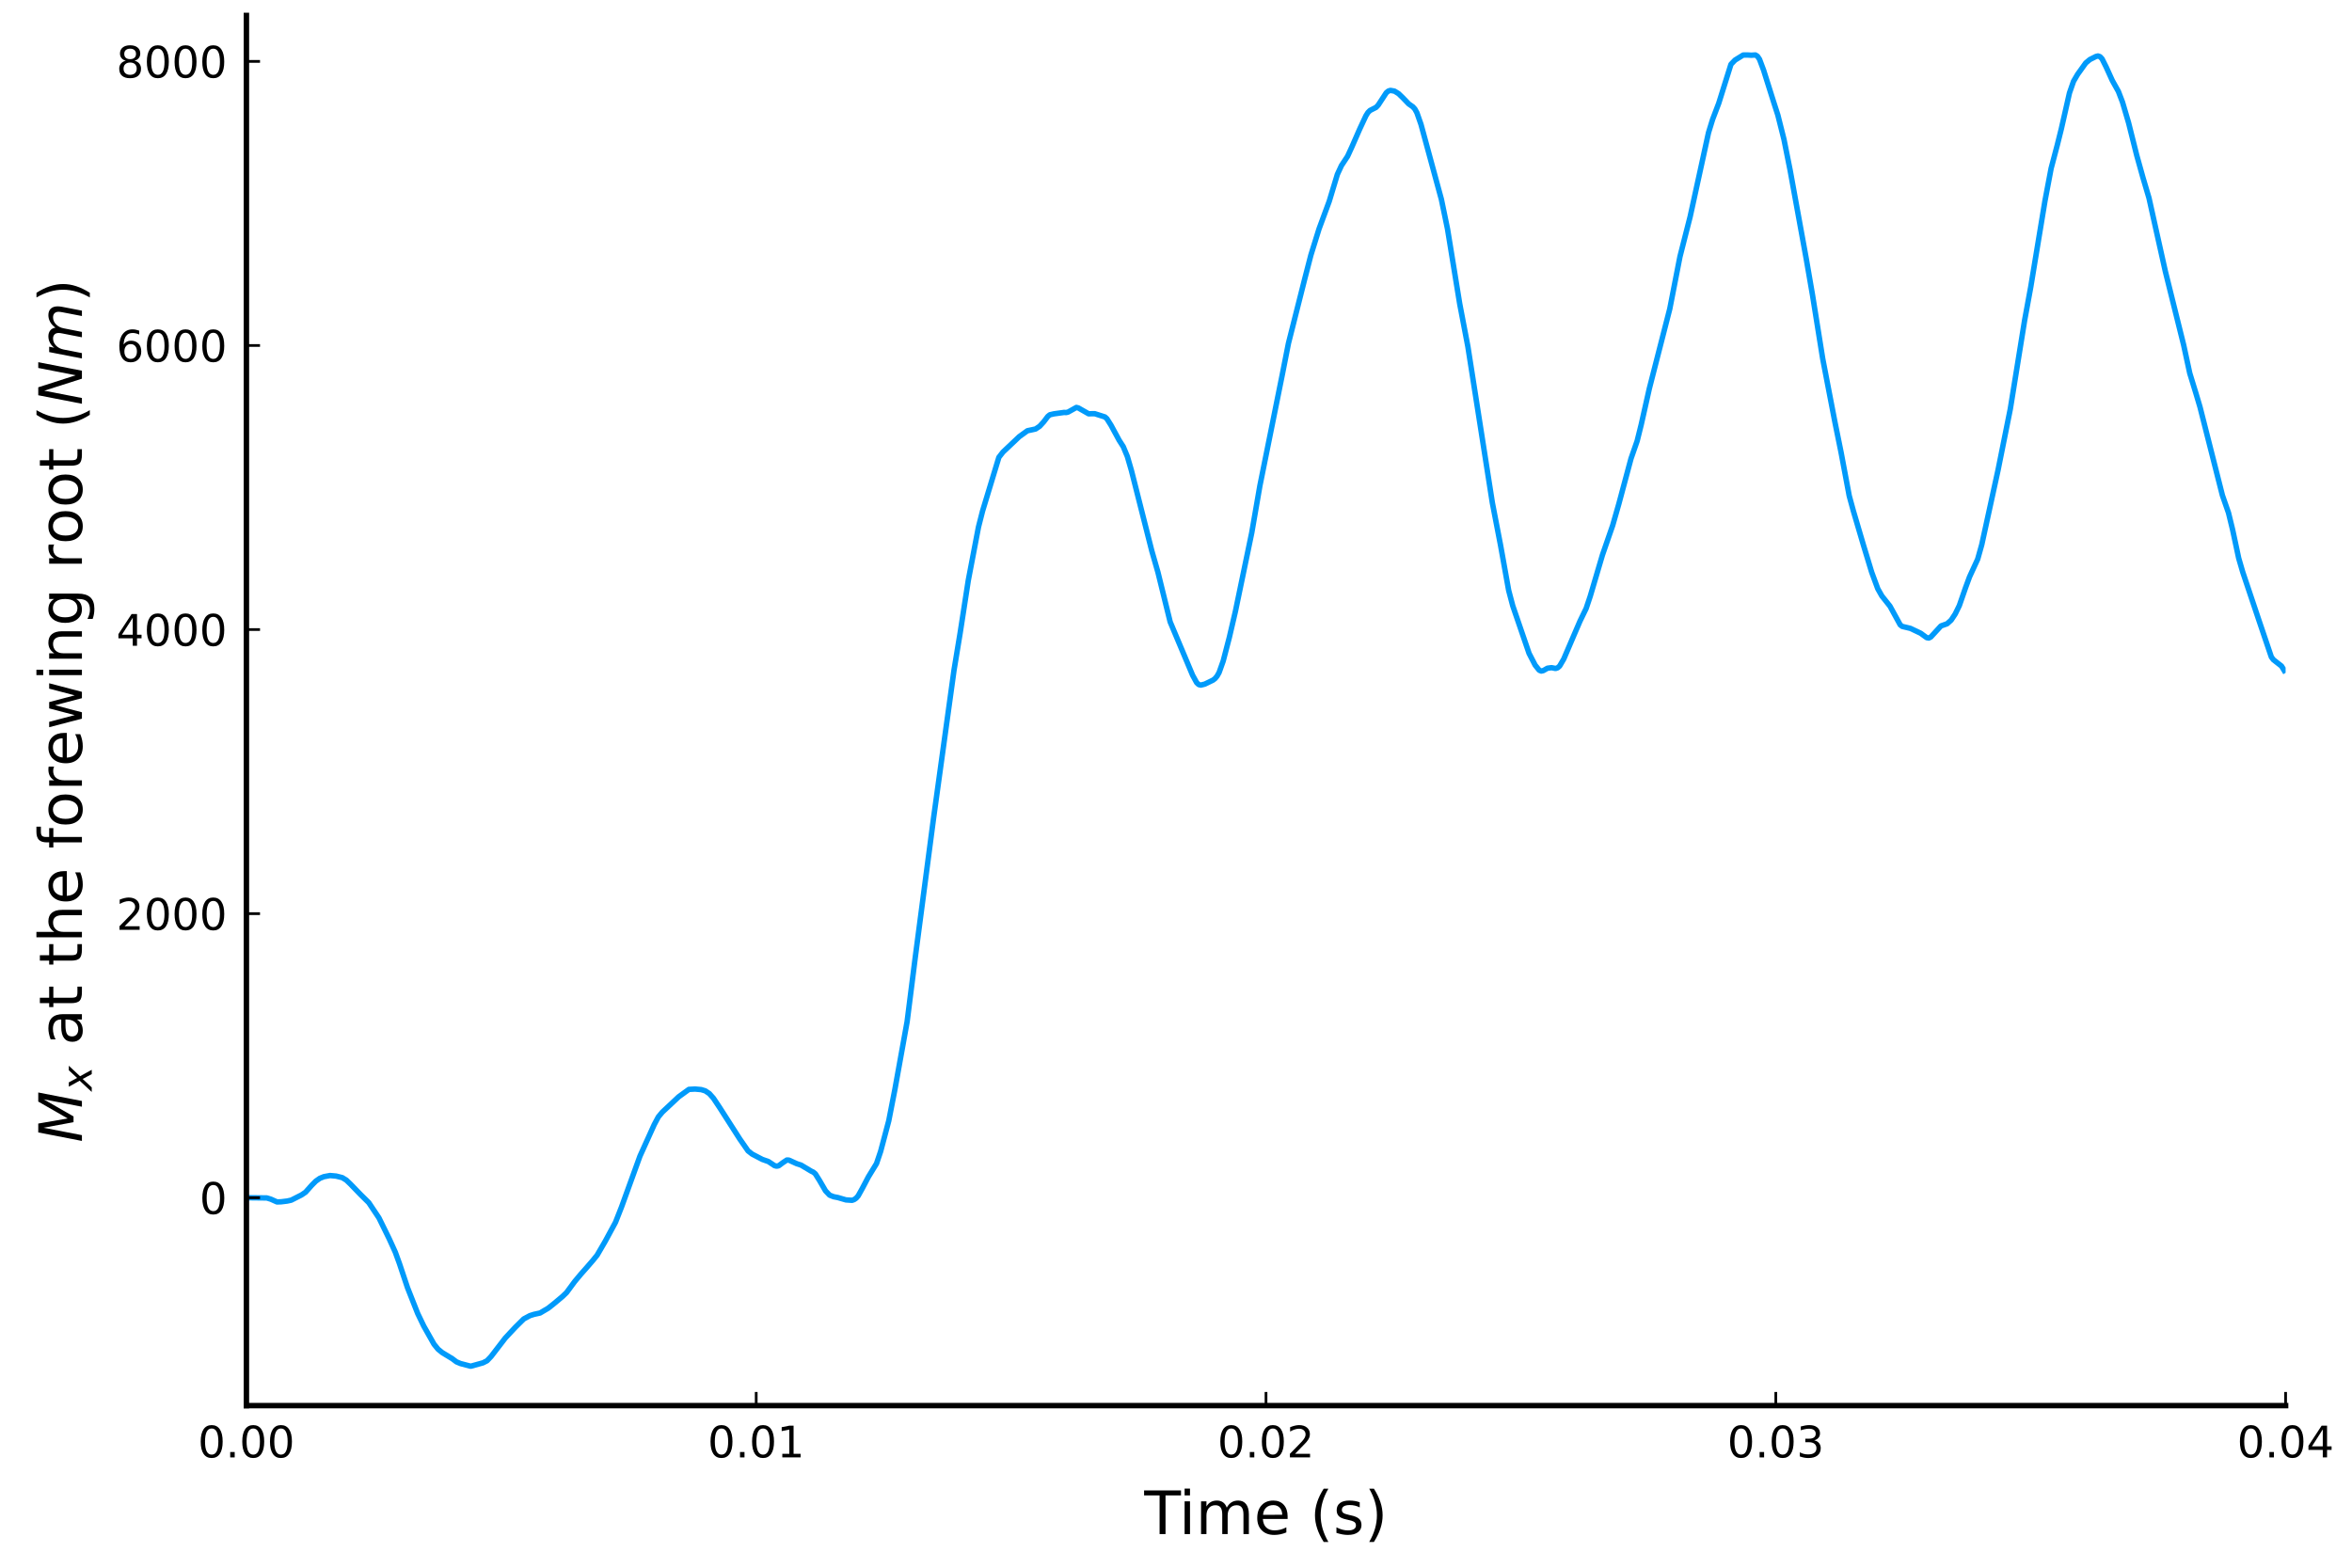 <?xml version="1.0" encoding="utf-8" standalone="no"?>
<!DOCTYPE svg PUBLIC "-//W3C//DTD SVG 1.1//EN"
  "http://www.w3.org/Graphics/SVG/1.1/DTD/svg11.dtd">
<!-- Created with matplotlib (https://matplotlib.org/) -->
<svg height="288pt" version="1.1" viewBox="0 0 432 288" width="432pt" xmlns="http://www.w3.org/2000/svg" xmlns:xlink="http://www.w3.org/1999/xlink">
 <defs>
  <style type="text/css">*{stroke-linecap:butt;stroke-linejoin:round;}</style>
 </defs>
 <g id="figure_1">
  <g id="patch_1">
   <path d="M 0 288 
L 432 288 
L 432 0 
L 0 0 
z
" style="fill:#ffffff;"/>
  </g>
  <g id="axes_1">
   <g id="patch_2">
    <path d="M 45.258 258.225 
L 419.806 258.225 
L 419.806 2.835 
L 45.258 2.835 
z
" style="fill:#ffffff;"/>
   </g>
   <g id="line2d_1">
    <path clip-path="url(#pd6ad878090)" d="M 45.258 220.033 
L 49.004 220.075 
L 49.753 220.304 
L 50.876 220.809 
L 51.626 220.783 
L 52.749 220.646 
L 53.498 220.478 
L 55.371 219.528 
L 56.12 219.02 
L 57.244 217.757 
L 57.993 216.998 
L 58.742 216.473 
L 59.491 216.169 
L 60.615 215.959 
L 61.738 216.058 
L 62.862 216.343 
L 63.611 216.802 
L 64.36 217.519 
L 66.233 219.456 
L 67.731 220.933 
L 69.604 223.742 
L 71.477 227.555 
L 72.6 230.027 
L 73.349 232.075 
L 74.847 236.558 
L 76.72 241.299 
L 77.844 243.631 
L 79.717 246.946 
L 80.466 247.867 
L 81.215 248.478 
L 83.088 249.617 
L 83.837 250.186 
L 84.586 250.499 
L 86.458 250.99 
L 88.706 250.366 
L 89.455 249.983 
L 90.204 249.194 
L 92.826 245.786 
L 94.699 243.786 
L 96.197 242.304 
L 97.32 241.7 
L 98.069 241.461 
L 99.193 241.213 
L 100.691 240.33 
L 101.815 239.435 
L 103.313 238.179 
L 104.062 237.457 
L 105.56 235.428 
L 106.684 234.083 
L 107.808 232.811 
L 108.931 231.51 
L 109.68 230.58 
L 111.179 228.006 
L 113.051 224.548 
L 114.175 221.692 
L 117.546 212.389 
L 120.168 206.593 
L 120.917 205.192 
L 121.666 204.293 
L 124.662 201.489 
L 126.535 200.132 
L 127.659 200.07 
L 128.782 200.171 
L 129.531 200.398 
L 130.281 200.901 
L 131.03 201.741 
L 132.153 203.425 
L 135.899 209.276 
L 137.397 211.43 
L 138.146 212.017 
L 140.019 212.996 
L 141.142 213.393 
L 142.266 214.142 
L 142.641 214.235 
L 143.015 214.168 
L 143.764 213.613 
L 144.513 213.113 
L 144.888 213.122 
L 146.386 213.801 
L 147.135 214.04 
L 149.008 215.157 
L 149.382 215.333 
L 149.757 215.642 
L 150.506 216.837 
L 151.63 218.774 
L 152.379 219.56 
L 153.128 219.853 
L 153.877 219.996 
L 155.375 220.433 
L 156.499 220.51 
L 156.873 220.378 
L 157.248 220.121 
L 157.622 219.695 
L 158.372 218.347 
L 159.495 216.211 
L 160.993 213.759 
L 161.743 211.541 
L 163.241 205.903 
L 164.364 200.157 
L 166.612 187.692 
L 168.11 175.866 
L 171.481 150.221 
L 175.226 123.12 
L 176.35 116.305 
L 177.848 106.622 
L 179.721 96.824 
L 180.47 93.882 
L 183.466 84.017 
L 184.215 83.054 
L 187.212 80.215 
L 188.71 79.132 
L 189.459 78.975 
L 190.208 78.812 
L 190.957 78.311 
L 191.706 77.491 
L 192.455 76.505 
L 192.83 76.199 
L 193.579 76.026 
L 195.452 75.768 
L 195.826 75.789 
L 196.201 75.693 
L 197.699 74.852 
L 198.074 74.948 
L 199.946 76.015 
L 201.07 75.998 
L 202.943 76.595 
L 203.317 76.934 
L 204.066 78.123 
L 205.565 80.892 
L 206.314 82.059 
L 207.063 83.859 
L 207.812 86.437 
L 211.557 101.212 
L 212.681 105.125 
L 214.928 114.246 
L 219.048 124.044 
L 219.797 125.412 
L 220.172 125.763 
L 220.546 125.862 
L 221.296 125.675 
L 222.794 124.948 
L 223.168 124.662 
L 223.543 124.212 
L 223.917 123.543 
L 224.667 121.435 
L 225.79 117.125 
L 226.914 112.302 
L 229.91 97.889 
L 231.408 89.241 
L 235.528 68.794 
L 236.652 63.079 
L 239.648 51.225 
L 240.772 46.873 
L 242.27 42.054 
L 244.143 36.982 
L 245.641 32.029 
L 246.39 30.416 
L 247.514 28.711 
L 248.263 27.083 
L 249.761 23.665 
L 250.885 21.262 
L 251.259 20.666 
L 251.634 20.293 
L 252.758 19.719 
L 253.132 19.32 
L 254.63 17.028 
L 255.005 16.726 
L 255.379 16.607 
L 256.128 16.738 
L 256.878 17.203 
L 257.627 17.926 
L 258.75 19.091 
L 259.499 19.615 
L 259.874 20.029 
L 260.249 20.712 
L 260.998 22.85 
L 264.743 36.619 
L 265.867 42.048 
L 266.99 48.928 
L 268.114 55.831 
L 269.612 63.677 
L 274.107 92.371 
L 275.605 100.133 
L 277.103 108.463 
L 277.852 111.292 
L 280.849 120.033 
L 281.972 122.202 
L 282.721 123.131 
L 283.096 123.279 
L 283.47 123.194 
L 284.22 122.76 
L 284.969 122.659 
L 285.718 122.804 
L 286.092 122.686 
L 286.467 122.356 
L 287.216 121.073 
L 289.089 116.696 
L 290.212 114.088 
L 291.336 111.769 
L 292.085 109.534 
L 294.332 101.933 
L 296.205 96.526 
L 297.329 92.602 
L 299.576 84.237 
L 300.7 81.013 
L 301.449 77.999 
L 302.947 71.352 
L 306.692 56.747 
L 308.565 47.147 
L 310.438 39.793 
L 313.809 24.37 
L 314.558 21.939 
L 315.682 18.988 
L 317.929 11.816 
L 318.678 11.038 
L 320.176 10.115 
L 320.925 10.103 
L 321.674 10.146 
L 322.423 10.098 
L 322.798 10.334 
L 323.173 10.886 
L 323.922 12.879 
L 325.794 18.813 
L 326.543 21.139 
L 327.667 25.608 
L 328.791 31.231 
L 331.787 47.693 
L 332.911 54.204 
L 334.783 65.899 
L 337.031 77.564 
L 338.154 83.095 
L 339.653 91.081 
L 340.402 93.828 
L 342.274 100.176 
L 343.773 105.108 
L 344.896 108.152 
L 345.645 109.483 
L 347.144 111.369 
L 349.016 114.789 
L 349.391 115.079 
L 350.14 115.257 
L 350.889 115.439 
L 352.762 116.326 
L 353.885 117.143 
L 354.26 117.212 
L 354.635 117.027 
L 356.507 114.989 
L 357.631 114.592 
L 358.38 113.917 
L 359.129 112.782 
L 359.878 111.249 
L 361.002 108.014 
L 361.751 105.981 
L 363.249 102.72 
L 363.998 100.053 
L 366.995 86.323 
L 369.242 75.123 
L 371.864 58.877 
L 372.987 52.766 
L 375.609 36.889 
L 376.733 30.947 
L 377.856 26.695 
L 378.606 23.688 
L 380.104 17.082 
L 380.853 14.938 
L 381.602 13.657 
L 383.1 11.565 
L 383.849 10.941 
L 384.973 10.375 
L 385.347 10.284 
L 385.722 10.412 
L 386.096 10.81 
L 386.846 12.311 
L 387.969 14.784 
L 389.093 16.799 
L 389.842 18.756 
L 390.966 22.573 
L 392.464 28.543 
L 393.587 32.575 
L 394.711 36.369 
L 395.835 41.425 
L 397.707 49.818 
L 401.078 63.38 
L 402.202 68.571 
L 403.326 72.228 
L 404.075 74.749 
L 408.195 90.996 
L 409.318 94.215 
L 410.068 97.299 
L 411.191 102.553 
L 411.94 105.123 
L 414.937 114.048 
L 417.184 120.688 
L 417.558 121.195 
L 419.057 122.37 
L 419.806 123.602 
L 419.806 123.602 
" style="fill:none;stroke:#009afa;"/>
   </g>
   <g id="matplotlib.axis_1">
    <g id="xtick_1">
     <g id="line2d_2">
      <defs>
       <path d="M 0 0 
L 0 -2.5 
" id="md11062a6ca" style="stroke:#000000;stroke-width:0.5;"/>
      </defs>
      <g>
       <use style="stroke:#000000;stroke-width:0.5;" x="45.258" xlink:href="#md11062a6ca" y="258.225"/>
      </g>
     </g>
     <g id="text_1">
      <!-- $\mathregular{0.00}$ -->
      <g transform="translate(36.338 267.804)scale(0.08 -0.08)">
       <defs>
        <path d="M 31.781 66.406 
Q 24.172 66.406 20.328 58.906 
Q 16.5 51.422 16.5 36.375 
Q 16.5 21.391 20.328 13.891 
Q 24.172 6.391 31.781 6.391 
Q 39.453 6.391 43.281 13.891 
Q 47.125 21.391 47.125 36.375 
Q 47.125 51.422 43.281 58.906 
Q 39.453 66.406 31.781 66.406 
z
M 31.781 74.219 
Q 44.047 74.219 50.516 64.516 
Q 56.984 54.828 56.984 36.375 
Q 56.984 17.969 50.516 8.266 
Q 44.047 -1.422 31.781 -1.422 
Q 19.531 -1.422 13.062 8.266 
Q 6.594 17.969 6.594 36.375 
Q 6.594 54.828 13.062 64.516 
Q 19.531 74.219 31.781 74.219 
z
" id="DejaVuSans-48"/>
        <path d="M 10.688 12.406 
L 21 12.406 
L 21 0 
L 10.688 0 
z
" id="DejaVuSans-46"/>
       </defs>
       <use transform="translate(0 0.781)" xlink:href="#DejaVuSans-48"/>
       <use transform="translate(63.623 0.781)" xlink:href="#DejaVuSans-46"/>
       <use transform="translate(95.41 0.781)" xlink:href="#DejaVuSans-48"/>
       <use transform="translate(159.033 0.781)" xlink:href="#DejaVuSans-48"/>
      </g>
     </g>
    </g>
    <g id="xtick_2">
     <g id="line2d_3">
      <g>
       <use style="stroke:#000000;stroke-width:0.5;" x="138.895" xlink:href="#md11062a6ca" y="258.225"/>
      </g>
     </g>
     <g id="text_2">
      <!-- $\mathregular{0.01}$ -->
      <g transform="translate(129.975 267.804)scale(0.08 -0.08)">
       <defs>
        <path d="M 12.406 8.297 
L 28.516 8.297 
L 28.516 63.922 
L 10.984 60.406 
L 10.984 69.391 
L 28.422 72.906 
L 38.281 72.906 
L 38.281 8.297 
L 54.391 8.297 
L 54.391 0 
L 12.406 0 
z
" id="DejaVuSans-49"/>
       </defs>
       <use transform="translate(0 0.781)" xlink:href="#DejaVuSans-48"/>
       <use transform="translate(63.623 0.781)" xlink:href="#DejaVuSans-46"/>
       <use transform="translate(95.41 0.781)" xlink:href="#DejaVuSans-48"/>
       <use transform="translate(159.033 0.781)" xlink:href="#DejaVuSans-49"/>
      </g>
     </g>
    </g>
    <g id="xtick_3">
     <g id="line2d_4">
      <g>
       <use style="stroke:#000000;stroke-width:0.5;" x="232.532" xlink:href="#md11062a6ca" y="258.225"/>
      </g>
     </g>
     <g id="text_3">
      <!-- $\mathregular{0.02}$ -->
      <g transform="translate(223.612 267.804)scale(0.08 -0.08)">
       <defs>
        <path d="M 19.188 8.297 
L 53.609 8.297 
L 53.609 0 
L 7.328 0 
L 7.328 8.297 
Q 12.938 14.109 22.625 23.891 
Q 32.328 33.688 34.812 36.531 
Q 39.547 41.844 41.422 45.531 
Q 43.312 49.219 43.312 52.781 
Q 43.312 58.594 39.234 62.25 
Q 35.156 65.922 28.609 65.922 
Q 23.969 65.922 18.812 64.312 
Q 13.672 62.703 7.812 59.422 
L 7.812 69.391 
Q 13.766 71.781 18.938 73 
Q 24.125 74.219 28.422 74.219 
Q 39.75 74.219 46.484 68.547 
Q 53.219 62.891 53.219 53.422 
Q 53.219 48.922 51.531 44.891 
Q 49.859 40.875 45.406 35.406 
Q 44.188 33.984 37.641 27.219 
Q 31.109 20.453 19.188 8.297 
z
" id="DejaVuSans-50"/>
       </defs>
       <use transform="translate(0 0.781)" xlink:href="#DejaVuSans-48"/>
       <use transform="translate(63.623 0.781)" xlink:href="#DejaVuSans-46"/>
       <use transform="translate(95.41 0.781)" xlink:href="#DejaVuSans-48"/>
       <use transform="translate(159.033 0.781)" xlink:href="#DejaVuSans-50"/>
      </g>
     </g>
    </g>
    <g id="xtick_4">
     <g id="line2d_5">
      <g>
       <use style="stroke:#000000;stroke-width:0.5;" x="326.169" xlink:href="#md11062a6ca" y="258.225"/>
      </g>
     </g>
     <g id="text_4">
      <!-- $\mathregular{0.03}$ -->
      <g transform="translate(317.249 267.804)scale(0.08 -0.08)">
       <defs>
        <path d="M 40.578 39.312 
Q 47.656 37.797 51.625 33 
Q 55.609 28.219 55.609 21.188 
Q 55.609 10.406 48.188 4.484 
Q 40.766 -1.422 27.094 -1.422 
Q 22.516 -1.422 17.656 -0.516 
Q 12.797 0.391 7.625 2.203 
L 7.625 11.719 
Q 11.719 9.328 16.594 8.109 
Q 21.484 6.891 26.812 6.891 
Q 36.078 6.891 40.938 10.547 
Q 45.797 14.203 45.797 21.188 
Q 45.797 27.641 41.281 31.266 
Q 36.766 34.906 28.719 34.906 
L 20.219 34.906 
L 20.219 43.016 
L 29.109 43.016 
Q 36.375 43.016 40.234 45.922 
Q 44.094 48.828 44.094 54.297 
Q 44.094 59.906 40.109 62.906 
Q 36.141 65.922 28.719 65.922 
Q 24.656 65.922 20.016 65.031 
Q 15.375 64.156 9.812 62.312 
L 9.812 71.094 
Q 15.438 72.656 20.344 73.438 
Q 25.25 74.219 29.594 74.219 
Q 40.828 74.219 47.359 69.109 
Q 53.906 64.016 53.906 55.328 
Q 53.906 49.266 50.438 45.094 
Q 46.969 40.922 40.578 39.312 
z
" id="DejaVuSans-51"/>
       </defs>
       <use transform="translate(0 0.781)" xlink:href="#DejaVuSans-48"/>
       <use transform="translate(63.623 0.781)" xlink:href="#DejaVuSans-46"/>
       <use transform="translate(95.41 0.781)" xlink:href="#DejaVuSans-48"/>
       <use transform="translate(159.033 0.781)" xlink:href="#DejaVuSans-51"/>
      </g>
     </g>
    </g>
    <g id="xtick_5">
     <g id="line2d_6">
      <g>
       <use style="stroke:#000000;stroke-width:0.5;" x="419.806" xlink:href="#md11062a6ca" y="258.225"/>
      </g>
     </g>
     <g id="text_5">
      <!-- $\mathregular{0.04}$ -->
      <g transform="translate(410.886 267.804)scale(0.08 -0.08)">
       <defs>
        <path d="M 37.797 64.312 
L 12.891 25.391 
L 37.797 25.391 
z
M 35.203 72.906 
L 47.609 72.906 
L 47.609 25.391 
L 58.016 25.391 
L 58.016 17.188 
L 47.609 17.188 
L 47.609 0 
L 37.797 0 
L 37.797 17.188 
L 4.891 17.188 
L 4.891 26.703 
z
" id="DejaVuSans-52"/>
       </defs>
       <use transform="translate(0 0.781)" xlink:href="#DejaVuSans-48"/>
       <use transform="translate(63.623 0.781)" xlink:href="#DejaVuSans-46"/>
       <use transform="translate(95.41 0.781)" xlink:href="#DejaVuSans-48"/>
       <use transform="translate(159.033 0.781)" xlink:href="#DejaVuSans-52"/>
      </g>
     </g>
    </g>
    <g id="text_6">
     <!-- Time (s) -->
     <g transform="translate(210.17 281.826)scale(0.11 -0.11)">
      <defs>
       <path d="M -0.297 72.906 
L 61.375 72.906 
L 61.375 64.594 
L 35.5 64.594 
L 35.5 0 
L 25.594 0 
L 25.594 64.594 
L -0.297 64.594 
z
" id="DejaVuSans-84"/>
       <path d="M 9.422 54.688 
L 18.406 54.688 
L 18.406 0 
L 9.422 0 
z
M 9.422 75.984 
L 18.406 75.984 
L 18.406 64.594 
L 9.422 64.594 
z
" id="DejaVuSans-105"/>
       <path d="M 52 44.188 
Q 55.375 50.25 60.062 53.125 
Q 64.75 56 71.094 56 
Q 79.641 56 84.281 50.016 
Q 88.922 44.047 88.922 33.016 
L 88.922 0 
L 79.891 0 
L 79.891 32.719 
Q 79.891 40.578 77.094 44.375 
Q 74.312 48.188 68.609 48.188 
Q 61.625 48.188 57.562 43.547 
Q 53.516 38.922 53.516 30.906 
L 53.516 0 
L 44.484 0 
L 44.484 32.719 
Q 44.484 40.625 41.703 44.406 
Q 38.922 48.188 33.109 48.188 
Q 26.219 48.188 22.156 43.531 
Q 18.109 38.875 18.109 30.906 
L 18.109 0 
L 9.078 0 
L 9.078 54.688 
L 18.109 54.688 
L 18.109 46.188 
Q 21.188 51.219 25.484 53.609 
Q 29.781 56 35.688 56 
Q 41.656 56 45.828 52.969 
Q 50 49.953 52 44.188 
z
" id="DejaVuSans-109"/>
       <path d="M 56.203 29.594 
L 56.203 25.203 
L 14.891 25.203 
Q 15.484 15.922 20.484 11.062 
Q 25.484 6.203 34.422 6.203 
Q 39.594 6.203 44.453 7.469 
Q 49.312 8.734 54.109 11.281 
L 54.109 2.781 
Q 49.266 0.734 44.188 -0.344 
Q 39.109 -1.422 33.891 -1.422 
Q 20.797 -1.422 13.156 6.188 
Q 5.516 13.812 5.516 26.812 
Q 5.516 40.234 12.766 48.109 
Q 20.016 56 32.328 56 
Q 43.359 56 49.781 48.891 
Q 56.203 41.797 56.203 29.594 
z
M 47.219 32.234 
Q 47.125 39.594 43.094 43.984 
Q 39.062 48.391 32.422 48.391 
Q 24.906 48.391 20.391 44.141 
Q 15.875 39.891 15.188 32.172 
z
" id="DejaVuSans-101"/>
       <path id="DejaVuSans-32"/>
       <path d="M 31 75.875 
Q 24.469 64.656 21.281 53.656 
Q 18.109 42.672 18.109 31.391 
Q 18.109 20.125 21.312 9.062 
Q 24.516 -2 31 -13.188 
L 23.188 -13.188 
Q 15.875 -1.703 12.234 9.375 
Q 8.594 20.453 8.594 31.391 
Q 8.594 42.281 12.203 53.312 
Q 15.828 64.359 23.188 75.875 
z
" id="DejaVuSans-40"/>
       <path d="M 44.281 53.078 
L 44.281 44.578 
Q 40.484 46.531 36.375 47.5 
Q 32.281 48.484 27.875 48.484 
Q 21.188 48.484 17.844 46.438 
Q 14.5 44.391 14.5 40.281 
Q 14.5 37.156 16.891 35.375 
Q 19.281 33.594 26.516 31.984 
L 29.594 31.297 
Q 39.156 29.25 43.188 25.516 
Q 47.219 21.781 47.219 15.094 
Q 47.219 7.469 41.188 3.016 
Q 35.156 -1.422 24.609 -1.422 
Q 20.219 -1.422 15.453 -0.562 
Q 10.688 0.297 5.422 2 
L 5.422 11.281 
Q 10.406 8.688 15.234 7.391 
Q 20.062 6.109 24.812 6.109 
Q 31.156 6.109 34.562 8.281 
Q 37.984 10.453 37.984 14.406 
Q 37.984 18.062 35.516 20.016 
Q 33.062 21.969 24.703 23.781 
L 21.578 24.516 
Q 13.234 26.266 9.516 29.906 
Q 5.812 33.547 5.812 39.891 
Q 5.812 47.609 11.281 51.797 
Q 16.75 56 26.812 56 
Q 31.781 56 36.172 55.266 
Q 40.578 54.547 44.281 53.078 
z
" id="DejaVuSans-115"/>
       <path d="M 8.016 75.875 
L 15.828 75.875 
Q 23.141 64.359 26.781 53.312 
Q 30.422 42.281 30.422 31.391 
Q 30.422 20.453 26.781 9.375 
Q 23.141 -1.703 15.828 -13.188 
L 8.016 -13.188 
Q 14.5 -2 17.703 9.062 
Q 20.906 20.125 20.906 31.391 
Q 20.906 42.672 17.703 53.656 
Q 14.5 64.656 8.016 75.875 
z
" id="DejaVuSans-41"/>
      </defs>
      <use xlink:href="#DejaVuSans-84"/>
      <use x="57.959" xlink:href="#DejaVuSans-105"/>
      <use x="85.742" xlink:href="#DejaVuSans-109"/>
      <use x="183.154" xlink:href="#DejaVuSans-101"/>
      <use x="244.678" xlink:href="#DejaVuSans-32"/>
      <use x="276.465" xlink:href="#DejaVuSans-40"/>
      <use x="315.479" xlink:href="#DejaVuSans-115"/>
      <use x="367.578" xlink:href="#DejaVuSans-41"/>
     </g>
    </g>
   </g>
   <g id="matplotlib.axis_2">
    <g id="ytick_1">
     <g id="line2d_7">
      <defs>
       <path d="M 0 0 
L 2.5 0 
" id="mccf6d648d9" style="stroke:#000000;stroke-width:0.5;"/>
      </defs>
      <g>
       <use style="stroke:#000000;stroke-width:0.5;" x="45.258" xlink:href="#mccf6d648d9" y="220.033"/>
      </g>
     </g>
     <g id="text_7">
      <!-- $\mathregular{0}$ -->
      <g transform="translate(36.638 223.072)scale(0.08 -0.08)">
       <use transform="translate(0 0.781)" xlink:href="#DejaVuSans-48"/>
      </g>
     </g>
    </g>
    <g id="ytick_2">
     <g id="line2d_8">
      <g>
       <use style="stroke:#000000;stroke-width:0.5;" x="45.258" xlink:href="#mccf6d648d9" y="167.845"/>
      </g>
     </g>
     <g id="text_8">
      <!-- $\mathregular{2000}$ -->
      <g transform="translate(21.358 170.884)scale(0.08 -0.08)">
       <use transform="translate(0 0.781)" xlink:href="#DejaVuSans-50"/>
       <use transform="translate(63.623 0.781)" xlink:href="#DejaVuSans-48"/>
       <use transform="translate(127.246 0.781)" xlink:href="#DejaVuSans-48"/>
       <use transform="translate(190.869 0.781)" xlink:href="#DejaVuSans-48"/>
      </g>
     </g>
    </g>
    <g id="ytick_3">
     <g id="line2d_9">
      <g>
       <use style="stroke:#000000;stroke-width:0.5;" x="45.258" xlink:href="#mccf6d648d9" y="115.656"/>
      </g>
     </g>
     <g id="text_9">
      <!-- $\mathregular{4000}$ -->
      <g transform="translate(21.358 118.696)scale(0.08 -0.08)">
       <use transform="translate(0 0.781)" xlink:href="#DejaVuSans-52"/>
       <use transform="translate(63.623 0.781)" xlink:href="#DejaVuSans-48"/>
       <use transform="translate(127.246 0.781)" xlink:href="#DejaVuSans-48"/>
       <use transform="translate(190.869 0.781)" xlink:href="#DejaVuSans-48"/>
      </g>
     </g>
    </g>
    <g id="ytick_4">
     <g id="line2d_10">
      <g>
       <use style="stroke:#000000;stroke-width:0.5;" x="45.258" xlink:href="#mccf6d648d9" y="63.468"/>
      </g>
     </g>
     <g id="text_10">
      <!-- $\mathregular{6000}$ -->
      <g transform="translate(21.358 66.507)scale(0.08 -0.08)">
       <defs>
        <path d="M 33.016 40.375 
Q 26.375 40.375 22.484 35.828 
Q 18.609 31.297 18.609 23.391 
Q 18.609 15.531 22.484 10.953 
Q 26.375 6.391 33.016 6.391 
Q 39.656 6.391 43.531 10.953 
Q 47.406 15.531 47.406 23.391 
Q 47.406 31.297 43.531 35.828 
Q 39.656 40.375 33.016 40.375 
z
M 52.594 71.297 
L 52.594 62.312 
Q 48.875 64.062 45.094 64.984 
Q 41.312 65.922 37.594 65.922 
Q 27.828 65.922 22.672 59.328 
Q 17.531 52.734 16.797 39.406 
Q 19.672 43.656 24.016 45.922 
Q 28.375 48.188 33.594 48.188 
Q 44.578 48.188 50.953 41.516 
Q 57.328 34.859 57.328 23.391 
Q 57.328 12.156 50.688 5.359 
Q 44.047 -1.422 33.016 -1.422 
Q 20.359 -1.422 13.672 8.266 
Q 6.984 17.969 6.984 36.375 
Q 6.984 53.656 15.188 63.938 
Q 23.391 74.219 37.203 74.219 
Q 40.922 74.219 44.703 73.484 
Q 48.484 72.75 52.594 71.297 
z
" id="DejaVuSans-54"/>
       </defs>
       <use transform="translate(0 0.781)" xlink:href="#DejaVuSans-54"/>
       <use transform="translate(63.623 0.781)" xlink:href="#DejaVuSans-48"/>
       <use transform="translate(127.246 0.781)" xlink:href="#DejaVuSans-48"/>
       <use transform="translate(190.869 0.781)" xlink:href="#DejaVuSans-48"/>
      </g>
     </g>
    </g>
    <g id="ytick_5">
     <g id="line2d_11">
      <g>
       <use style="stroke:#000000;stroke-width:0.5;" x="45.258" xlink:href="#mccf6d648d9" y="11.279"/>
      </g>
     </g>
     <g id="text_11">
      <!-- $\mathregular{8000}$ -->
      <g transform="translate(21.358 14.319)scale(0.08 -0.08)">
       <defs>
        <path d="M 31.781 34.625 
Q 24.75 34.625 20.719 30.859 
Q 16.703 27.094 16.703 20.516 
Q 16.703 13.922 20.719 10.156 
Q 24.75 6.391 31.781 6.391 
Q 38.812 6.391 42.859 10.172 
Q 46.922 13.969 46.922 20.516 
Q 46.922 27.094 42.891 30.859 
Q 38.875 34.625 31.781 34.625 
z
M 21.922 38.812 
Q 15.578 40.375 12.031 44.719 
Q 8.5 49.078 8.5 55.328 
Q 8.5 64.062 14.719 69.141 
Q 20.953 74.219 31.781 74.219 
Q 42.672 74.219 48.875 69.141 
Q 55.078 64.062 55.078 55.328 
Q 55.078 49.078 51.531 44.719 
Q 48 40.375 41.703 38.812 
Q 48.828 37.156 52.797 32.312 
Q 56.781 27.484 56.781 20.516 
Q 56.781 9.906 50.312 4.234 
Q 43.844 -1.422 31.781 -1.422 
Q 19.734 -1.422 13.25 4.234 
Q 6.781 9.906 6.781 20.516 
Q 6.781 27.484 10.781 32.312 
Q 14.797 37.156 21.922 38.812 
z
M 18.312 54.391 
Q 18.312 48.734 21.844 45.562 
Q 25.391 42.391 31.781 42.391 
Q 38.141 42.391 41.719 45.562 
Q 45.312 48.734 45.312 54.391 
Q 45.312 60.062 41.719 63.234 
Q 38.141 66.406 31.781 66.406 
Q 25.391 66.406 21.844 63.234 
Q 18.312 60.062 18.312 54.391 
z
" id="DejaVuSans-56"/>
       </defs>
       <use transform="translate(0 0.781)" xlink:href="#DejaVuSans-56"/>
       <use transform="translate(63.623 0.781)" xlink:href="#DejaVuSans-48"/>
       <use transform="translate(127.246 0.781)" xlink:href="#DejaVuSans-48"/>
       <use transform="translate(190.869 0.781)" xlink:href="#DejaVuSans-48"/>
      </g>
     </g>
    </g>
    <g id="text_12">
     <!-- $M_x$ at the forewing root ($Nm$) -->
     <g transform="translate(15.048 209.895)rotate(-90)scale(0.11 -0.11)">
      <defs>
       <path d="M 16.891 72.906 
L 31.688 72.906 
L 40.188 23.781 
L 68.406 72.906 
L 83.594 72.906 
L 69.391 0 
L 59.812 0 
L 72.219 63.922 
L 43.609 14.016 
L 33.984 14.016 
L 24.703 64.109 
L 12.312 0 
L 2.688 0 
z
" id="DejaVuSans-Oblique-77"/>
       <path d="M 60.016 54.688 
L 34.906 27.875 
L 50.297 0 
L 39.984 0 
L 28.422 21.688 
L 8.297 0 
L -2.594 0 
L 24.312 28.812 
L 10.016 54.688 
L 20.312 54.688 
L 30.812 34.906 
L 49.125 54.688 
z
" id="DejaVuSans-Oblique-120"/>
       <path d="M 34.281 27.484 
Q 23.391 27.484 19.188 25 
Q 14.984 22.516 14.984 16.5 
Q 14.984 11.719 18.141 8.906 
Q 21.297 6.109 26.703 6.109 
Q 34.188 6.109 38.703 11.406 
Q 43.219 16.703 43.219 25.484 
L 43.219 27.484 
z
M 52.203 31.203 
L 52.203 0 
L 43.219 0 
L 43.219 8.297 
Q 40.141 3.328 35.547 0.953 
Q 30.953 -1.422 24.312 -1.422 
Q 15.922 -1.422 10.953 3.297 
Q 6 8.016 6 15.922 
Q 6 25.141 12.172 29.828 
Q 18.359 34.516 30.609 34.516 
L 43.219 34.516 
L 43.219 35.406 
Q 43.219 41.609 39.141 45 
Q 35.062 48.391 27.688 48.391 
Q 23 48.391 18.547 47.266 
Q 14.109 46.141 10.016 43.891 
L 10.016 52.203 
Q 14.938 54.109 19.578 55.047 
Q 24.219 56 28.609 56 
Q 40.484 56 46.344 49.844 
Q 52.203 43.703 52.203 31.203 
z
" id="DejaVuSans-97"/>
       <path d="M 18.312 70.219 
L 18.312 54.688 
L 36.812 54.688 
L 36.812 47.703 
L 18.312 47.703 
L 18.312 18.016 
Q 18.312 11.328 20.141 9.422 
Q 21.969 7.516 27.594 7.516 
L 36.812 7.516 
L 36.812 0 
L 27.594 0 
Q 17.188 0 13.234 3.875 
Q 9.281 7.766 9.281 18.016 
L 9.281 47.703 
L 2.688 47.703 
L 2.688 54.688 
L 9.281 54.688 
L 9.281 70.219 
z
" id="DejaVuSans-116"/>
       <path d="M 54.891 33.016 
L 54.891 0 
L 45.906 0 
L 45.906 32.719 
Q 45.906 40.484 42.875 44.328 
Q 39.844 48.188 33.797 48.188 
Q 26.516 48.188 22.312 43.547 
Q 18.109 38.922 18.109 30.906 
L 18.109 0 
L 9.078 0 
L 9.078 75.984 
L 18.109 75.984 
L 18.109 46.188 
Q 21.344 51.125 25.703 53.562 
Q 30.078 56 35.797 56 
Q 45.219 56 50.047 50.172 
Q 54.891 44.344 54.891 33.016 
z
" id="DejaVuSans-104"/>
       <path d="M 37.109 75.984 
L 37.109 68.5 
L 28.516 68.5 
Q 23.688 68.5 21.797 66.547 
Q 19.922 64.594 19.922 59.516 
L 19.922 54.688 
L 34.719 54.688 
L 34.719 47.703 
L 19.922 47.703 
L 19.922 0 
L 10.891 0 
L 10.891 47.703 
L 2.297 47.703 
L 2.297 54.688 
L 10.891 54.688 
L 10.891 58.5 
Q 10.891 67.625 15.141 71.797 
Q 19.391 75.984 28.609 75.984 
z
" id="DejaVuSans-102"/>
       <path d="M 30.609 48.391 
Q 23.391 48.391 19.188 42.75 
Q 14.984 37.109 14.984 27.297 
Q 14.984 17.484 19.156 11.844 
Q 23.344 6.203 30.609 6.203 
Q 37.797 6.203 41.984 11.859 
Q 46.188 17.531 46.188 27.297 
Q 46.188 37.016 41.984 42.703 
Q 37.797 48.391 30.609 48.391 
z
M 30.609 56 
Q 42.328 56 49.016 48.375 
Q 55.719 40.766 55.719 27.297 
Q 55.719 13.875 49.016 6.219 
Q 42.328 -1.422 30.609 -1.422 
Q 18.844 -1.422 12.172 6.219 
Q 5.516 13.875 5.516 27.297 
Q 5.516 40.766 12.172 48.375 
Q 18.844 56 30.609 56 
z
" id="DejaVuSans-111"/>
       <path d="M 41.109 46.297 
Q 39.594 47.172 37.812 47.578 
Q 36.031 48 33.891 48 
Q 26.266 48 22.188 43.047 
Q 18.109 38.094 18.109 28.812 
L 18.109 0 
L 9.078 0 
L 9.078 54.688 
L 18.109 54.688 
L 18.109 46.188 
Q 20.953 51.172 25.484 53.578 
Q 30.031 56 36.531 56 
Q 37.453 56 38.578 55.875 
Q 39.703 55.766 41.062 55.516 
z
" id="DejaVuSans-114"/>
       <path d="M 4.203 54.688 
L 13.188 54.688 
L 24.422 12.016 
L 35.594 54.688 
L 46.188 54.688 
L 57.422 12.016 
L 68.609 54.688 
L 77.594 54.688 
L 63.281 0 
L 52.688 0 
L 40.922 44.828 
L 29.109 0 
L 18.5 0 
z
" id="DejaVuSans-119"/>
       <path d="M 54.891 33.016 
L 54.891 0 
L 45.906 0 
L 45.906 32.719 
Q 45.906 40.484 42.875 44.328 
Q 39.844 48.188 33.797 48.188 
Q 26.516 48.188 22.312 43.547 
Q 18.109 38.922 18.109 30.906 
L 18.109 0 
L 9.078 0 
L 9.078 54.688 
L 18.109 54.688 
L 18.109 46.188 
Q 21.344 51.125 25.703 53.562 
Q 30.078 56 35.797 56 
Q 45.219 56 50.047 50.172 
Q 54.891 44.344 54.891 33.016 
z
" id="DejaVuSans-110"/>
       <path d="M 45.406 27.984 
Q 45.406 37.75 41.375 43.109 
Q 37.359 48.484 30.078 48.484 
Q 22.859 48.484 18.828 43.109 
Q 14.797 37.75 14.797 27.984 
Q 14.797 18.266 18.828 12.891 
Q 22.859 7.516 30.078 7.516 
Q 37.359 7.516 41.375 12.891 
Q 45.406 18.266 45.406 27.984 
z
M 54.391 6.781 
Q 54.391 -7.172 48.188 -13.984 
Q 42 -20.797 29.203 -20.797 
Q 24.469 -20.797 20.266 -20.094 
Q 16.062 -19.391 12.109 -17.922 
L 12.109 -9.188 
Q 16.062 -11.328 19.922 -12.344 
Q 23.781 -13.375 27.781 -13.375 
Q 36.625 -13.375 41.016 -8.766 
Q 45.406 -4.156 45.406 5.172 
L 45.406 9.625 
Q 42.625 4.781 38.281 2.391 
Q 33.938 0 27.875 0 
Q 17.828 0 11.672 7.656 
Q 5.516 15.328 5.516 27.984 
Q 5.516 40.672 11.672 48.328 
Q 17.828 56 27.875 56 
Q 33.938 56 38.281 53.609 
Q 42.625 51.219 45.406 46.391 
L 45.406 54.688 
L 54.391 54.688 
z
" id="DejaVuSans-103"/>
       <path d="M 16.891 72.906 
L 30.172 72.906 
L 50.297 10.406 
L 62.5 72.906 
L 72.125 72.906 
L 57.906 0 
L 44.578 0 
L 24.516 62.891 
L 12.312 0 
L 2.688 0 
z
" id="DejaVuSans-Oblique-78"/>
       <path d="M 89.797 33.016 
L 83.406 0 
L 74.422 0 
L 80.719 32.719 
Q 81.109 34.812 81.297 36.328 
Q 81.5 37.844 81.5 38.922 
Q 81.5 43.312 79.047 45.75 
Q 76.609 48.188 72.219 48.188 
Q 65.672 48.188 60.547 43.281 
Q 55.422 38.375 53.906 30.516 
L 47.906 0 
L 38.922 0 
L 45.312 32.719 
Q 45.703 34.516 45.891 36.047 
Q 46.094 37.594 46.094 38.812 
Q 46.094 43.266 43.656 45.719 
Q 41.219 48.188 36.922 48.188 
Q 30.281 48.188 25.141 43.281 
Q 20.016 38.375 18.5 30.516 
L 12.5 0 
L 3.516 0 
L 14.203 54.688 
L 23.188 54.688 
L 21.484 46.188 
Q 25.141 50.984 30.047 53.484 
Q 34.969 56 40.578 56 
Q 46.531 56 50.359 52.875 
Q 54.203 49.75 54.984 44.188 
Q 59.078 49.953 64.469 52.969 
Q 69.875 56 75.875 56 
Q 82.906 56 86.734 51.953 
Q 90.578 47.906 90.578 40.484 
Q 90.578 38.875 90.375 36.938 
Q 90.188 35.016 89.797 33.016 
z
" id="DejaVuSans-Oblique-109"/>
      </defs>
      <use transform="translate(0 0.016)" xlink:href="#DejaVuSans-Oblique-77"/>
      <use transform="translate(86.279 -16.391)scale(0.7)" xlink:href="#DejaVuSans-Oblique-120"/>
      <use transform="translate(130.439 0.016)" xlink:href="#DejaVuSans-32"/>
      <use transform="translate(162.227 0.016)" xlink:href="#DejaVuSans-97"/>
      <use transform="translate(223.506 0.016)" xlink:href="#DejaVuSans-116"/>
      <use transform="translate(262.715 0.016)" xlink:href="#DejaVuSans-32"/>
      <use transform="translate(294.502 0.016)" xlink:href="#DejaVuSans-116"/>
      <use transform="translate(333.711 0.016)" xlink:href="#DejaVuSans-104"/>
      <use transform="translate(397.09 0.016)" xlink:href="#DejaVuSans-101"/>
      <use transform="translate(458.613 0.016)" xlink:href="#DejaVuSans-32"/>
      <use transform="translate(490.4 0.016)" xlink:href="#DejaVuSans-102"/>
      <use transform="translate(525.605 0.016)" xlink:href="#DejaVuSans-111"/>
      <use transform="translate(586.787 0.016)" xlink:href="#DejaVuSans-114"/>
      <use transform="translate(627.9 0.016)" xlink:href="#DejaVuSans-101"/>
      <use transform="translate(689.424 0.016)" xlink:href="#DejaVuSans-119"/>
      <use transform="translate(771.211 0.016)" xlink:href="#DejaVuSans-105"/>
      <use transform="translate(798.994 0.016)" xlink:href="#DejaVuSans-110"/>
      <use transform="translate(862.373 0.016)" xlink:href="#DejaVuSans-103"/>
      <use transform="translate(925.85 0.016)" xlink:href="#DejaVuSans-32"/>
      <use transform="translate(957.637 0.016)" xlink:href="#DejaVuSans-114"/>
      <use transform="translate(998.75 0.016)" xlink:href="#DejaVuSans-111"/>
      <use transform="translate(1059.932 0.016)" xlink:href="#DejaVuSans-111"/>
      <use transform="translate(1121.113 0.016)" xlink:href="#DejaVuSans-116"/>
      <use transform="translate(1160.322 0.016)" xlink:href="#DejaVuSans-32"/>
      <use transform="translate(1192.109 0.016)" xlink:href="#DejaVuSans-40"/>
      <use transform="translate(1231.123 0.016)" xlink:href="#DejaVuSans-Oblique-78"/>
      <use transform="translate(1305.928 0.016)" xlink:href="#DejaVuSans-Oblique-109"/>
      <use transform="translate(1403.34 0.016)" xlink:href="#DejaVuSans-41"/>
     </g>
    </g>
   </g>
   <g id="patch_3">
    <path d="M 45.258 258.225 
L 45.258 2.835 
" style="fill:none;stroke:#000000;stroke-linecap:square;stroke-linejoin:miter;"/>
   </g>
   <g id="patch_4">
    <path d="M 45.258 258.225 
L 419.806 258.225 
" style="fill:none;stroke:#000000;stroke-linecap:square;stroke-linejoin:miter;"/>
   </g>
  </g>
 </g>
 <defs>
  <clipPath id="pd6ad878090">
   <rect height="255.391" width="374.548" x="45.258" y="2.835"/>
  </clipPath>
 </defs>
</svg>
